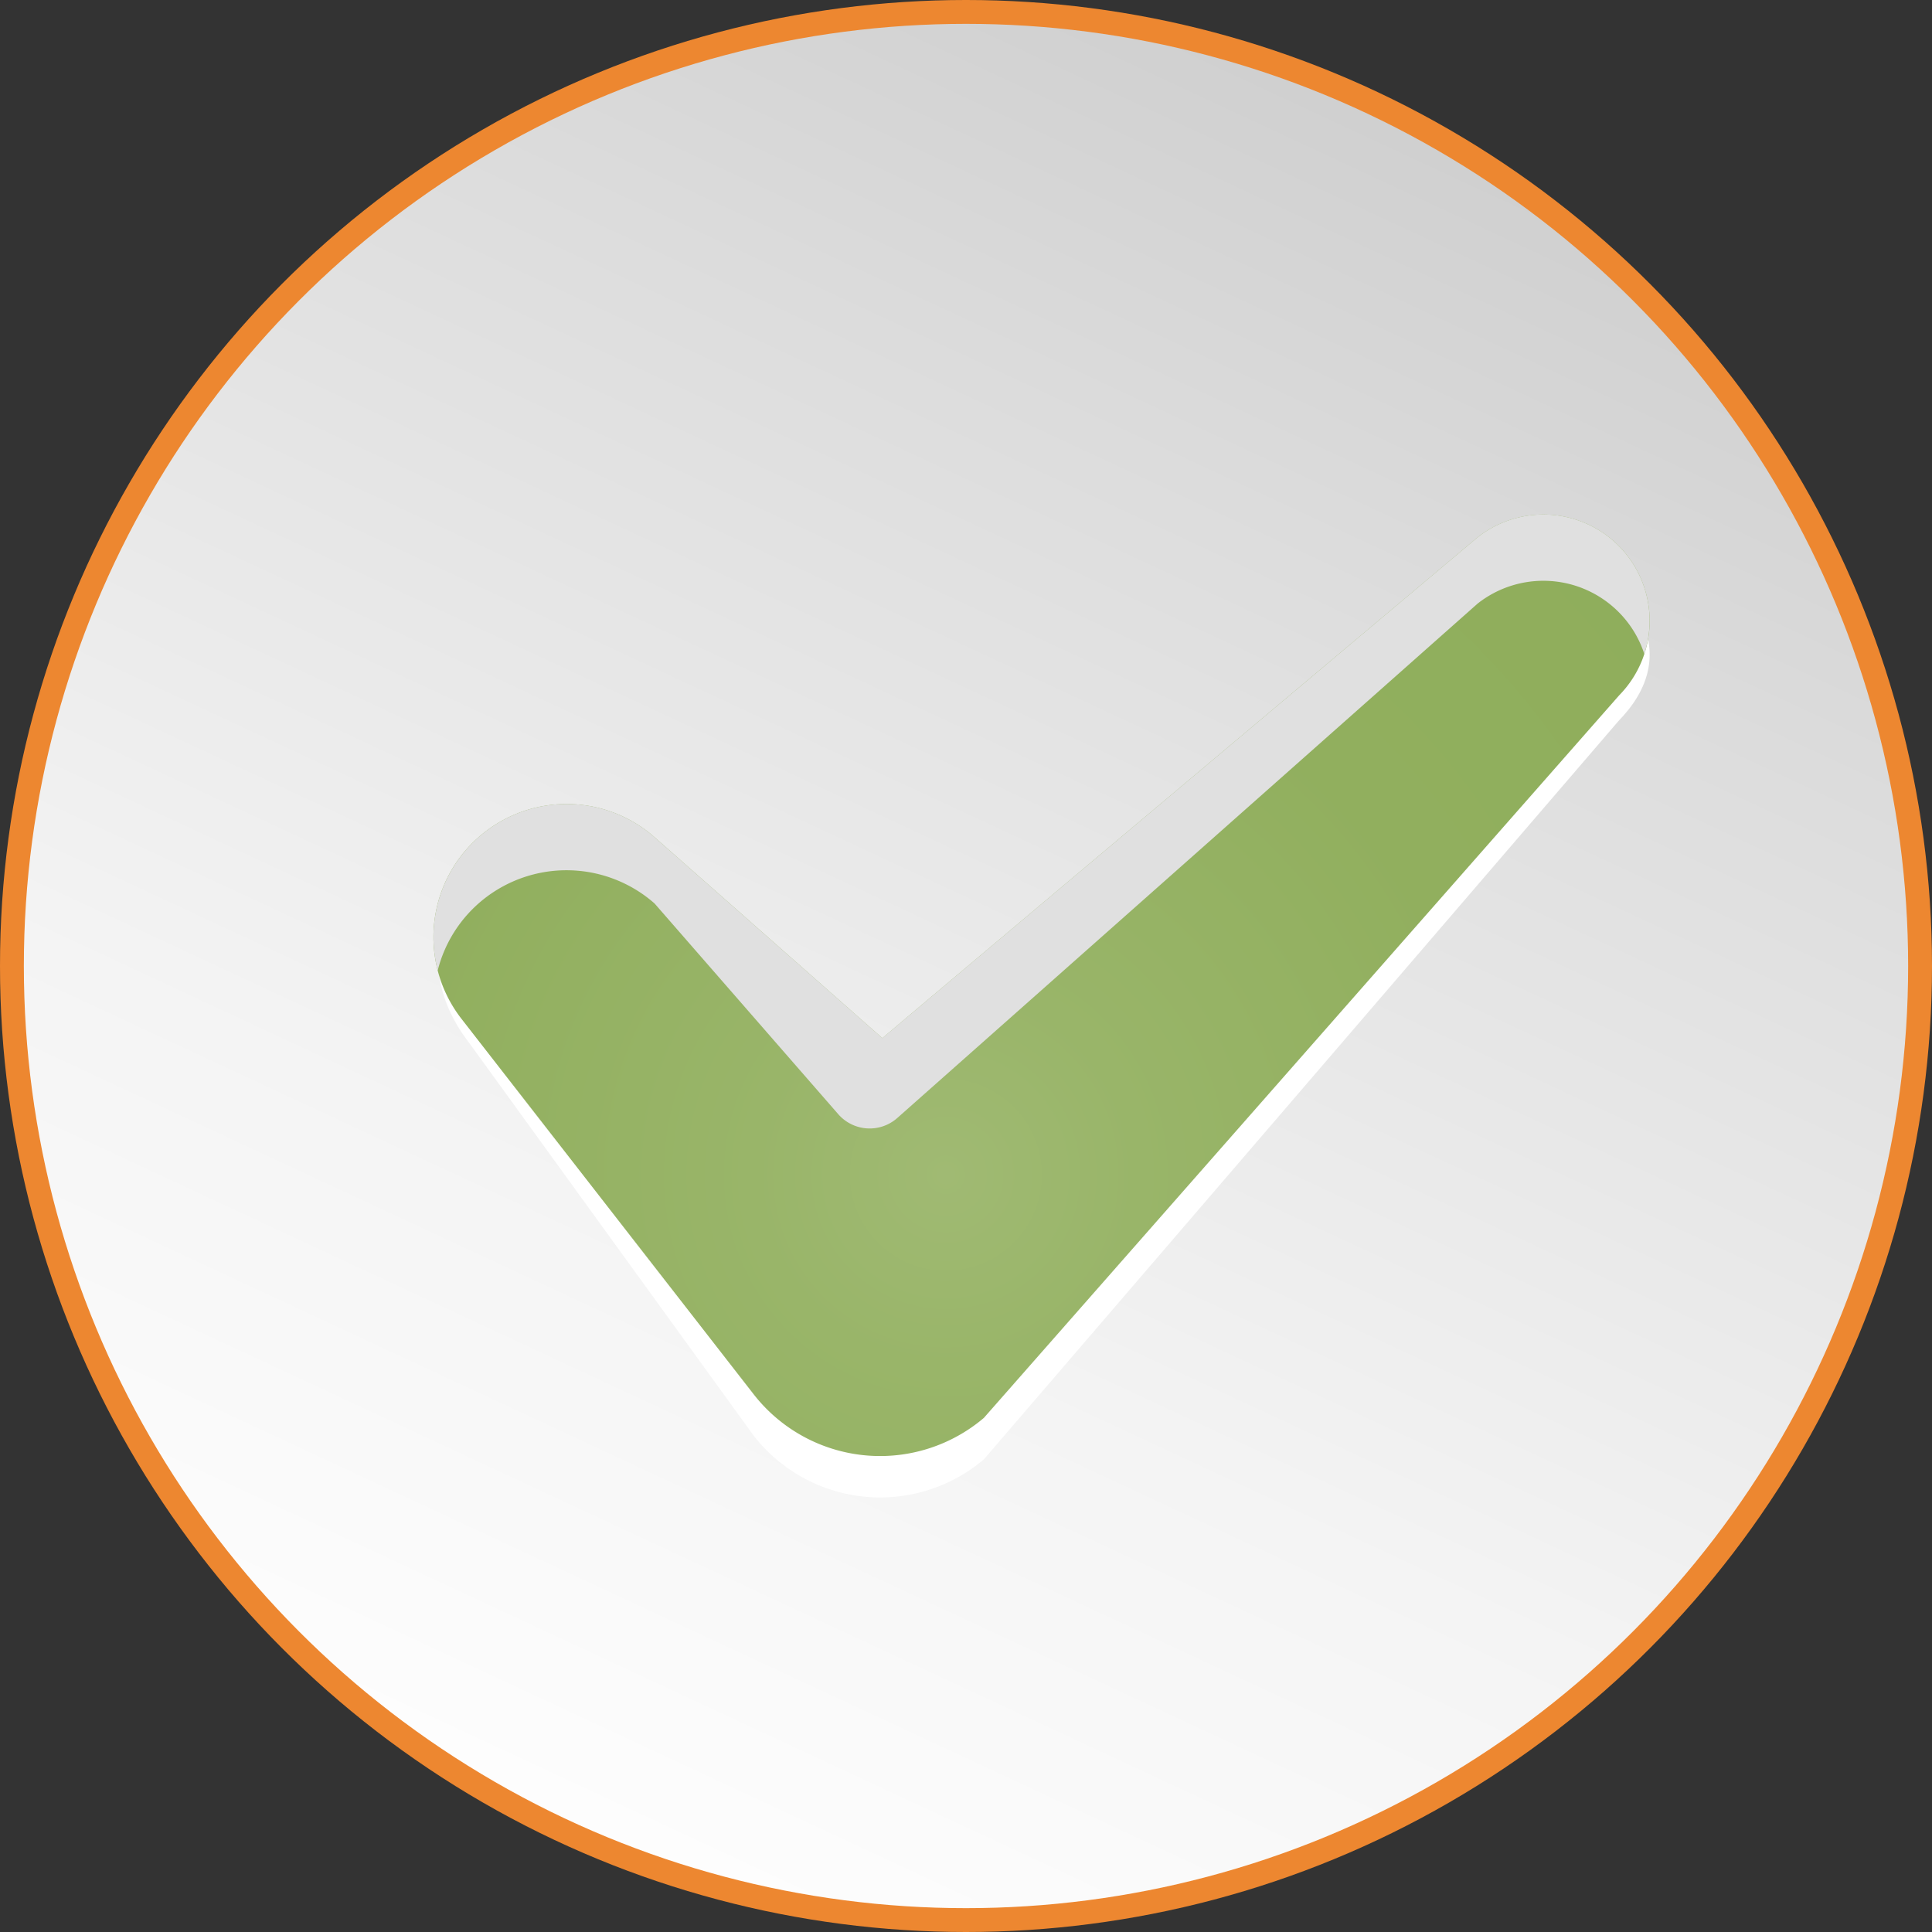 <svg xmlns="http://www.w3.org/2000/svg" xmlns:xlink="http://www.w3.org/1999/xlink" width="162" height="162" viewBox="0 0 162 162">
  <rect x="0" y="0" width="162" height="162" fill="#333333" stroke="none"/>
  <defs>
    <linearGradient id="linear-gradient" x1="0.289" y1="0.953" x2="0.711" y2="0.047" gradientUnits="objectBoundingBox">
      <stop offset="0" stop-color="#fdfdfd"/>
      <stop offset="0.301" stop-color="#f4f4f4"/>
      <stop offset="0.786" stop-color="#dcdcdc"/>
      <stop offset="1" stop-color="#d0d0d0"/>
    </linearGradient>
    <radialGradient id="radial-gradient" cx="0.398" cy="0.702" r="1.008" gradientTransform="translate(0.113) scale(0.774 1)" gradientUnits="objectBoundingBox">
      <stop offset="0" stop-color="#a0ba73"/>
      <stop offset="0.203" stop-color="#99b569"/>
      <stop offset="0.584" stop-color="#91af5e"/>
      <stop offset="1" stop-color="#8fae5b"/>
    </radialGradient>
  </defs>
  <g id="Grupo_27224" data-name="Grupo 27224" transform="translate(-281.198 -15595.198)">
    <circle id="Elipse_1937" data-name="Elipse 1937" cx="81" cy="81" r="81" transform="translate(281.198 15595.198)" fill="#ed8730"/>
    <g id="Grupo_27223" data-name="Grupo 27223" transform="translate(283.412 15597.411)">
      <circle id="Elipse_1936" data-name="Elipse 1936" cx="79" cy="79" r="79" transform="translate(-0.214 -0.213)" fill="url(#linear-gradient)"/>
      <g id="Grupo_27222" data-name="Grupo 27222" transform="translate(34.128 40.928)">
        <path id="Trazado_69063" data-name="Trazado 69063" d="M401.827-182.1a8.908,8.908,0,0,0-12.509-1.493s-48.513,40.769-49.916,42l-19.1-16.846a11.169,11.169,0,0,0-14.238-.437c-4.865,3.786-5.046,9.41-1.259,14.275l23.8,32.859c.108.138.252.316.367.451a13.439,13.439,0,0,0,18.944,1.535l53.26-61.966.161-.17C404.293-175.052,404.586-178.6,401.827-182.1Z" transform="translate(-301.753 188.977)" fill="#fff"/>
        <path id="Trazado_69064" data-name="Trazado 69064" d="M401.646-187.1a8.908,8.908,0,0,0-12.509-1.493s-48.513,40.769-49.916,42l-19.1-16.846a11.169,11.169,0,0,0-14.238-.437,11.162,11.162,0,0,0-1.954,15.665l24.491,31.47c.108.138.252.316.367.451a13.439,13.439,0,0,0,18.944,1.535l53.26-60.576.161-.17A8.91,8.91,0,0,0,401.646-187.1Z" transform="translate(-301.573 190.504)" fill="url(#radial-gradient)"/>
        <path id="Trazado_69065" data-name="Trazado 69065" d="M305.882-158.323a11.169,11.169,0,0,1,14.238.437l15.4,17.666a3.493,3.493,0,0,0,4.949.321c10.532-9.329,48.669-43.14,48.669-43.14a8.908,8.908,0,0,1,12.509,1.493,8.875,8.875,0,0,1,1.46,2.73,8.9,8.9,0,0,0-1.46-8.287,8.908,8.908,0,0,0-12.509-1.493s-48.513,40.769-49.916,42l-19.1-16.846a11.169,11.169,0,0,0-14.238-.437,11.161,11.161,0,0,0-3.949,11.606A11.1,11.1,0,0,1,305.882-158.323Z" transform="translate(-301.574 190.504)" fill="#e0e0e0" style="mix-blend-mode: multiply;isolation: isolate"/>
      </g>
    </g>
  </g>
</svg>
